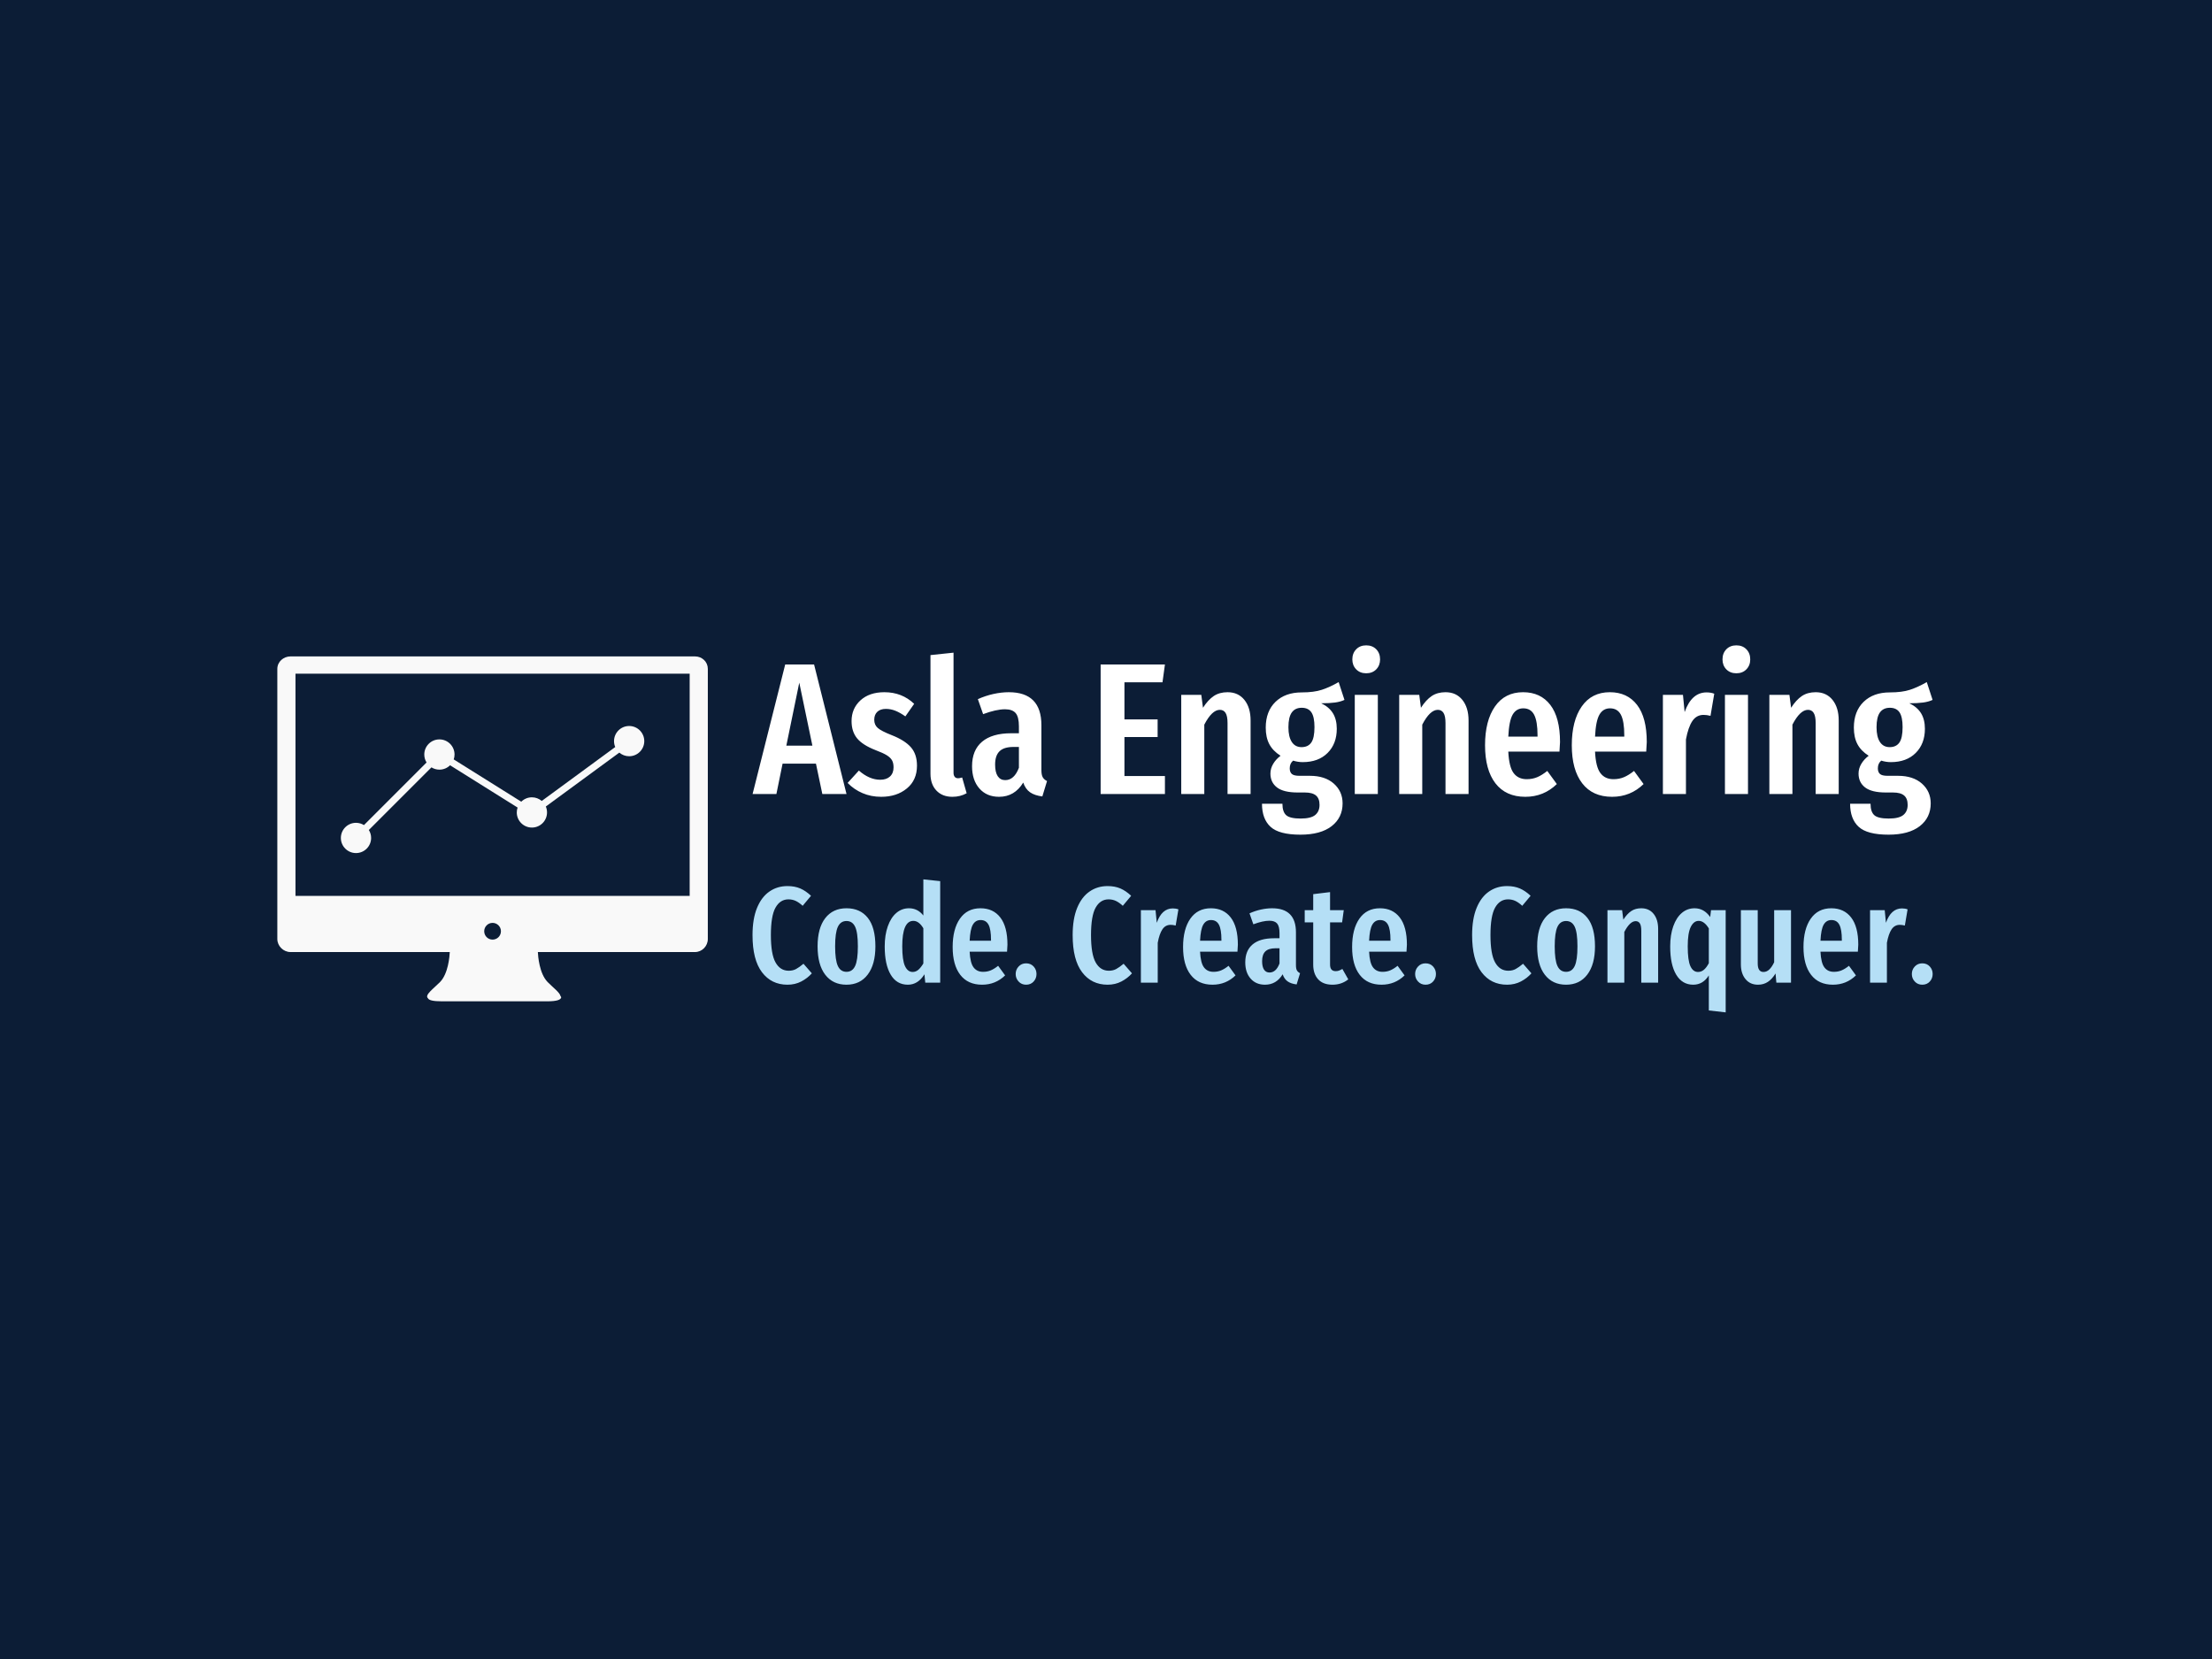 <svg xmlns="http://www.w3.org/2000/svg" version="1.1" xmlns:xlink="http://www.w3.org/1999/xlink" xmlns:svgjs="http://svgjs.dev/svgjs" width="2000" height="1500" viewBox="0 0 2000 1500"><rect width="2000" height="1500" fill="#0c1d36"></rect><g transform="matrix(0.75,0,0,0.75,249.091,582.925)"><svg viewBox="0 0 396 88" data-background-color="#0c1d36" preserveAspectRatio="xMidYMid meet" height="444" width="2000" xmlns="http://www.w3.org/2000/svg" xmlns:xlink="http://www.w3.org/1999/xlink"><g id="tight-bounds" transform="matrix(1,0,0,1,0.24,0.152)"><svg viewBox="0 0 395.52 87.696" height="87.696" width="395.52"><g><svg viewBox="0 0 554.777 123.007" height="87.696" width="395.52"><g transform="matrix(1,0,0,1,159.257,0)"><svg viewBox="0 0 395.52 123.007" height="123.007" width="395.52"><g id="textblocktransform"><svg viewBox="0 0 395.52 123.007" height="123.007" width="395.52" id="textblock"><g><svg viewBox="0 0 395.52 63.449" height="63.449" width="395.52"><g transform="matrix(1,0,0,1,0,0)"><svg width="395.52" viewBox="-0.1 -39.65 314.76 50.5" height="63.449" data-palette-color="#ffffff"><path d="M24.95 0L18.5 0 16.8-8.1 7.9-8.1 6.25 0-0.1 0 8.6-34.55 16.3-34.55 24.95 0ZM12.35-29.7L8.9-12.9 15.85-12.9 12.35-29.7ZM35.05-27.15Q39.75-27.15 43-24.05L43-24.05 40.65-20.7Q39.25-21.7 38-22.2 36.75-22.7 35.45-22.7L35.45-22.7Q34-22.7 33.17-21.93 32.35-21.15 32.35-19.8L32.35-19.8Q32.35-18.45 33.27-17.63 34.2-16.8 37-15.7L37-15.7Q40.45-14.35 42.1-12.5 43.75-10.65 43.75-7.55L43.75-7.55Q43.75-3.7 41.05-1.48 38.35 0.75 34.2 0.75L34.2 0.75Q31.5 0.75 29.22-0.23 26.95-1.2 25.25-2.95L25.25-2.95 28.25-6.25Q31.05-3.8 33.95-3.8L33.95-3.8Q35.6-3.8 36.55-4.67 37.5-5.55 37.5-7.1L37.5-7.1Q37.5-8.25 37.1-8.97 36.7-9.7 35.7-10.33 34.7-10.95 32.7-11.7L32.7-11.7Q29.25-13.05 27.77-14.85 26.3-16.65 26.3-19.45L26.3-19.45Q26.3-22.8 28.67-24.98 31.05-27.15 35.05-27.15L35.05-27.15ZM53.2 0.75Q50.5 0.75 48.92-0.93 47.35-2.6 47.35-5.4L47.35-5.4 47.35-37.05 53.5-37.7 53.5-5.65Q53.5-5 53.8-4.6 54.1-4.2 54.7-4.2L54.7-4.2Q55.05-4.2 55.37-4.3 55.7-4.4 55.8-4.4L55.8-4.4 57-0.2Q55.3 0.75 53.2 0.75L53.2 0.75ZM76.94-6.4Q76.94-5.1 77.29-4.48 77.64-3.85 78.44-3.45L78.44-3.45 77.19 0.65Q75.14 0.4 73.92-0.45 72.69-1.3 72.09-3.05L72.09-3.05Q69.79 0.75 65.64 0.75L65.64 0.75Q62.34 0.75 60.39-1.48 58.44-3.7 58.44-7.4L58.44-7.4Q58.44-11.7 61.12-13.95 63.79-16.2 68.89-16.2L68.89-16.2 70.94-16.2 70.94-18.05Q70.94-20.55 70.07-21.58 69.19-22.6 67.24-22.6L67.24-22.6Q64.89-22.6 61.39-21.3L61.39-21.3 59.99-25.3Q61.99-26.2 64.14-26.68 66.29-27.15 68.24-27.15L68.24-27.15Q76.94-27.15 76.94-18.35L76.94-18.35 76.94-6.4ZM67.29-3.7Q69.69-3.7 70.94-7L70.94-7 70.94-12.55 69.49-12.55Q66.94-12.55 65.77-11.4 64.59-10.25 64.59-7.85L64.59-7.85Q64.59-5.8 65.29-4.75 65.99-3.7 67.29-3.7L67.29-3.7ZM92.74-34.55L109.89-34.55 109.24-29.8 99.09-29.8 99.09-19.9 107.94-19.9 107.94-15.2 99.09-15.2 99.09-4.8 109.89-4.8 109.89 0 92.74 0 92.74-34.55ZM126.59-27.15Q129.44-27.15 131.09-25.1 132.74-23.05 132.74-19.6L132.74-19.6 132.74 0 126.59 0 126.59-18.9Q126.59-20.8 126.06-21.63 125.54-22.45 124.54-22.45L124.54-22.45Q122.44-22.45 120.39-18.5L120.39-18.5 120.39 0 114.24 0 114.24-26.45 119.59-26.45 120.04-23Q121.39-25.1 122.91-26.13 124.44-27.15 126.59-27.15L126.59-27.15ZM156.23-29.85L157.78-25.1Q156.73-24.6 155.26-24.4 153.78-24.2 151.58-24.2L151.58-24.2Q153.68-23.2 154.71-21.53 155.73-19.85 155.73-17.4L155.73-17.4Q155.73-13.4 153.28-10.95 150.83-8.5 146.63-8.5L146.63-8.5Q145.38-8.5 144.08-8.9L144.08-8.9Q143.18-8.15 143.18-6.85L143.18-6.85Q143.18-5.85 143.73-5.35 144.28-4.85 145.78-4.85L145.78-4.85 148.58-4.85Q152.58-4.85 154.93-2.78 157.28-0.7 157.28 2.5L157.28 2.5Q157.28 6.3 154.36 8.58 151.43 10.85 146.03 10.85L146.03 10.85Q140.33 10.85 138.06 8.75 135.78 6.65 135.78 2.6L135.78 2.6 141.23 2.6Q141.23 4.75 142.23 5.65 143.23 6.55 146.08 6.55L146.08 6.55Q148.83 6.55 149.98 5.6 151.13 4.65 151.13 2.9L151.13 2.9Q151.13 1.2 150.18 0.4 149.23-0.4 147.23-0.4L147.23-0.4 145.33-0.4Q141.53-0.4 139.78-1.75 138.03-3.1 138.03-5.45L138.03-5.45Q138.03-6.8 138.76-8.03 139.48-9.25 140.73-10.2L140.73-10.2Q138.68-11.5 137.73-13.3 136.78-15.1 136.78-17.7L136.78-17.7Q136.78-22.05 139.38-24.58 141.98-27.1 146.38-27.1L146.38-27.1Q149.63-27.1 151.76-27.8 153.88-28.5 156.23-29.85L156.23-29.85ZM146.38-23Q144.63-23 143.73-21.75 142.83-20.5 142.83-17.8L142.83-17.8Q142.83-15.25 143.73-13.88 144.63-12.5 146.33-12.5L146.33-12.5Q148.08-12.5 148.93-13.73 149.78-14.95 149.78-17.85L149.78-17.85Q149.78-20.55 148.96-21.78 148.13-23 146.38-23L146.38-23ZM160.53-26.45L166.68-26.45 166.68 0 160.53 0 160.53-26.45ZM163.58-39.65Q165.23-39.65 166.26-38.6 167.28-37.55 167.28-35.9L167.28-35.9Q167.28-34.3 166.26-33.25 165.23-32.2 163.58-32.2L163.58-32.2Q161.93-32.2 160.91-33.25 159.88-34.3 159.88-35.9L159.88-35.9Q159.88-37.55 160.91-38.6 161.93-39.65 163.58-39.65L163.58-39.65ZM184.73-27.15Q187.58-27.15 189.23-25.1 190.88-23.05 190.88-19.6L190.88-19.6 190.88 0 184.73 0 184.73-18.9Q184.73-20.8 184.2-21.63 183.68-22.45 182.68-22.45L182.68-22.45Q180.58-22.45 178.53-18.5L178.53-18.5 178.53 0 172.38 0 172.38-26.45 177.73-26.45 178.18-23Q179.53-25.1 181.05-26.13 182.58-27.15 184.73-27.15L184.73-27.15ZM215.28-13.85Q215.28-13.4 215.13-11.3L215.13-11.3 201.48-11.3Q201.68-7.2 202.9-5.58 204.13-3.95 206.38-3.95L206.38-3.95Q207.93-3.95 209.18-4.48 210.43-5 211.88-6.15L211.88-6.15 214.43-2.65Q210.93 0.75 206.03 0.75L206.03 0.75Q200.83 0.75 198.05-2.85 195.28-6.45 195.28-13L195.28-13Q195.28-19.55 197.93-23.35 200.58-27.15 205.43-27.15L205.43-27.15Q210.08-27.15 212.68-23.78 215.28-20.4 215.28-13.85L215.28-13.85ZM209.28-15.3L209.28-15.65Q209.28-19.4 208.38-21.13 207.48-22.85 205.48-22.85L205.48-22.85Q203.63-22.85 202.65-21.18 201.68-19.5 201.48-15.3L201.48-15.3 209.28-15.3ZM238.42-13.85Q238.42-13.4 238.27-11.3L238.27-11.3 224.62-11.3Q224.82-7.2 226.05-5.58 227.27-3.95 229.52-3.95L229.52-3.95Q231.07-3.95 232.32-4.48 233.57-5 235.02-6.15L235.02-6.15 237.57-2.65Q234.07 0.75 229.17 0.75L229.17 0.75Q223.97 0.75 221.2-2.85 218.42-6.45 218.42-13L218.42-13Q218.42-19.55 221.07-23.35 223.72-27.15 228.57-27.15L228.57-27.15Q233.22-27.15 235.82-23.78 238.42-20.4 238.42-13.85L238.42-13.85ZM232.42-15.3L232.42-15.65Q232.42-19.4 231.52-21.13 230.62-22.85 228.62-22.85L228.62-22.85Q226.77-22.85 225.8-21.18 224.82-19.5 224.62-15.3L224.62-15.3 232.42-15.3ZM254.37-27.1Q255.52-27.1 256.42-26.75L256.42-26.75 255.42-20.85Q254.42-21.1 253.57-21.1L253.57-21.1Q251.67-21.1 250.57-19.45 249.47-17.8 248.87-14.55L248.87-14.55 248.87 0 242.72 0 242.72-26.45 248.07-26.45 248.52-21.85Q250.37-27.1 254.37-27.1L254.37-27.1ZM259.27-26.45L265.42-26.45 265.42 0 259.27 0 259.27-26.45ZM262.32-39.65Q263.97-39.65 264.99-38.6 266.02-37.55 266.02-35.9L266.02-35.9Q266.02-34.3 264.99-33.25 263.97-32.2 262.32-32.2L262.32-32.2Q260.67-32.2 259.64-33.25 258.62-34.3 258.62-35.9L258.62-35.9Q258.62-37.55 259.64-38.6 260.67-39.65 262.32-39.65L262.32-39.65ZM283.47-27.15Q286.32-27.15 287.97-25.1 289.62-23.05 289.62-19.6L289.62-19.6 289.62 0 283.47 0 283.47-18.9Q283.47-20.8 282.94-21.63 282.42-22.45 281.42-22.45L281.42-22.45Q279.32-22.45 277.27-18.5L277.27-18.5 277.27 0 271.12 0 271.12-26.45 276.47-26.45 276.92-23Q278.27-25.1 279.79-26.13 281.32-27.15 283.47-27.15L283.47-27.15ZM313.11-29.85L314.66-25.1Q313.61-24.6 312.14-24.4 310.66-24.2 308.46-24.2L308.46-24.2Q310.56-23.2 311.59-21.53 312.61-19.85 312.61-17.4L312.61-17.4Q312.61-13.4 310.16-10.95 307.71-8.5 303.51-8.5L303.51-8.5Q302.26-8.5 300.96-8.9L300.96-8.9Q300.06-8.15 300.06-6.85L300.06-6.85Q300.06-5.85 300.61-5.35 301.16-4.85 302.66-4.85L302.66-4.85 305.46-4.85Q309.46-4.85 311.81-2.78 314.16-0.7 314.16 2.5L314.16 2.5Q314.16 6.3 311.24 8.58 308.31 10.85 302.91 10.85L302.91 10.85Q297.21 10.85 294.94 8.75 292.66 6.65 292.66 2.6L292.66 2.6 298.11 2.6Q298.11 4.75 299.11 5.65 300.11 6.55 302.96 6.55L302.96 6.55Q305.71 6.55 306.86 5.6 308.01 4.65 308.01 2.9L308.01 2.9Q308.01 1.2 307.06 0.4 306.11-0.4 304.11-0.4L304.11-0.4 302.21-0.4Q298.41-0.4 296.66-1.75 294.91-3.1 294.91-5.45L294.91-5.45Q294.91-6.8 295.64-8.03 296.36-9.25 297.61-10.2L297.61-10.2Q295.56-11.5 294.61-13.3 293.66-15.1 293.66-17.7L293.66-17.7Q293.66-22.05 296.26-24.58 298.86-27.1 303.26-27.1L303.26-27.1Q306.51-27.1 308.64-27.8 310.76-28.5 313.11-29.85L313.11-29.85ZM303.26-23Q301.51-23 300.61-21.75 299.71-20.5 299.71-17.8L299.71-17.8Q299.71-15.25 300.61-13.88 301.51-12.5 303.21-12.5L303.21-12.5Q304.96-12.5 305.81-13.73 306.66-14.95 306.66-17.85L306.66-17.85Q306.66-20.55 305.84-21.78 305.01-23 303.26-23L303.26-23Z" opacity="1" transform="matrix(1,0,0,1,0,0)" fill="#ffffff" class="wordmark-text-0" data-fill-palette-color="primary" id="text-0"></path></svg></g></svg></g><g transform="matrix(1,0,0,1,0,78.428)"><svg viewBox="0 0 395.52 44.579" height="44.579" width="395.52"><g transform="matrix(1,0,0,1,0,0)"><svg width="395.52" viewBox="1.75 -37.7 430.75 48.55" height="44.579" data-palette-color="#b5dff6"><path d="M14.5-35.25Q17.15-35.25 19.18-34.38 21.2-33.5 23.1-31.7L23.1-31.7 20.05-28.05Q18.75-29.25 17.53-29.83 16.3-30.4 14.85-30.4L14.85-30.4Q11.85-30.4 10.15-27.4 8.45-24.4 8.45-17.35L8.45-17.35Q8.45-10.4 10.15-7.38 11.85-4.35 14.95-4.35L14.95-4.35Q16.5-4.35 17.65-4.98 18.8-5.6 20.35-6.9L20.35-6.9 23.4-3.4Q21.8-1.6 19.55-0.43 17.3 0.75 14.5 0.75L14.5 0.75Q8.65 0.75 5.2-3.8 1.75-8.35 1.75-17.35L1.75-17.35Q1.75-23.3 3.4-27.3 5.05-31.3 7.93-33.27 10.8-35.25 14.5-35.25L14.5-35.25ZM36.05-27.15Q41.05-27.15 43.83-23.65 46.6-20.15 46.6-13.25L46.6-13.25Q46.6-6.65 43.8-2.95 41 0.75 36.05 0.75L36.05 0.75Q31.1 0.75 28.3-2.88 25.5-6.5 25.5-13.25L25.5-13.25Q25.5-19.95 28.3-23.55 31.1-27.15 36.05-27.15L36.05-27.15ZM36.05-22.5Q33.9-22.5 32.9-20.38 31.9-18.25 31.9-13.25L31.9-13.25Q31.9-8.2 32.9-6.08 33.9-3.95 36.05-3.95L36.05-3.95Q38.2-3.95 39.2-6.08 40.2-8.2 40.2-13.25L40.2-13.25Q40.2-18.3 39.2-20.4 38.2-22.5 36.05-22.5L36.05-22.5ZM64.1-37.7L70.25-37.05 70.25 0 64.8 0 64.5-3.05Q62.15 0.75 58.45 0.75L58.45 0.75Q54.35 0.75 52.18-2.93 50-6.6 50-13.2L50-13.2Q50-17.4 51.13-20.58 52.25-23.75 54.25-25.45 56.25-27.15 58.85-27.15L58.85-27.15Q62.05-27.15 64.1-24.5L64.1-24.5 64.1-37.7ZM60.2-3.9Q61.35-3.9 62.28-4.7 63.2-5.5 64.1-7L64.1-7 64.1-19.85Q62.5-22.55 60.45-22.55L60.45-22.55Q56.4-22.55 56.4-13.25L56.4-13.25Q56.4-8.2 57.4-6.05 58.4-3.9 60.2-3.9L60.2-3.9ZM94.8-13.85Q94.8-13.4 94.65-11.3L94.65-11.3 81-11.3Q81.2-7.2 82.43-5.58 83.65-3.95 85.9-3.95L85.9-3.95Q87.45-3.95 88.7-4.48 89.95-5 91.4-6.15L91.4-6.15 93.95-2.65Q90.45 0.75 85.55 0.75L85.55 0.75Q80.35 0.75 77.58-2.85 74.8-6.45 74.8-13L74.8-13Q74.8-19.55 77.45-23.35 80.1-27.15 84.95-27.15L84.95-27.15Q89.6-27.15 92.2-23.78 94.8-20.4 94.8-13.85L94.8-13.85ZM88.8-15.3L88.8-15.65Q88.8-19.4 87.9-21.13 87-22.85 85-22.85L85-22.85Q83.15-22.85 82.18-21.18 81.2-19.5 81-15.3L81-15.3 88.8-15.3ZM101.6-7.05Q103.3-7.05 104.35-5.9 105.4-4.75 105.4-3.15L105.4-3.15Q105.4-1.55 104.35-0.4 103.3 0.75 101.6 0.75L101.6 0.75Q99.95 0.75 98.88-0.4 97.8-1.55 97.8-3.15L97.8-3.15Q97.8-4.75 98.88-5.9 99.95-7.05 101.6-7.05L101.6-7.05ZM131.35-35.25Q134-35.25 136.03-34.38 138.05-33.5 139.95-31.7L139.95-31.7 136.9-28.05Q135.6-29.25 134.38-29.83 133.15-30.4 131.7-30.4L131.7-30.4Q128.7-30.4 127-27.4 125.3-24.4 125.3-17.35L125.3-17.35Q125.3-10.4 127-7.38 128.7-4.35 131.8-4.35L131.8-4.35Q133.35-4.35 134.5-4.98 135.65-5.6 137.2-6.9L137.2-6.9 140.25-3.4Q138.65-1.6 136.4-0.43 134.15 0.75 131.35 0.75L131.35 0.75Q125.5 0.75 122.05-3.8 118.6-8.35 118.6-17.35L118.6-17.35Q118.6-23.3 120.25-27.3 121.9-31.3 124.78-33.27 127.65-35.25 131.35-35.25L131.35-35.25ZM155.15-27.1Q156.3-27.1 157.2-26.75L157.2-26.75 156.2-20.85Q155.2-21.1 154.35-21.1L154.35-21.1Q152.45-21.1 151.35-19.45 150.25-17.8 149.65-14.55L149.65-14.55 149.65 0 143.5 0 143.5-26.45 148.85-26.45 149.3-21.85Q151.15-27.1 155.15-27.1L155.15-27.1ZM178.9-13.85Q178.9-13.4 178.75-11.3L178.75-11.3 165.1-11.3Q165.3-7.2 166.53-5.58 167.75-3.95 170-3.95L170-3.95Q171.55-3.95 172.8-4.48 174.05-5 175.5-6.15L175.5-6.15 178.05-2.65Q174.55 0.75 169.65 0.75L169.65 0.75Q164.45 0.75 161.68-2.85 158.9-6.45 158.9-13L158.9-13Q158.9-19.55 161.55-23.35 164.2-27.15 169.05-27.15L169.05-27.15Q173.7-27.15 176.3-23.78 178.9-20.4 178.9-13.85L178.9-13.85ZM172.9-15.3L172.9-15.65Q172.9-19.4 172-21.13 171.1-22.85 169.1-22.85L169.1-22.85Q167.25-22.85 166.28-21.18 165.3-19.5 165.1-15.3L165.1-15.3 172.9-15.3ZM200.1-6.4Q200.1-5.1 200.45-4.48 200.8-3.85 201.6-3.45L201.6-3.45 200.35 0.65Q198.3 0.4 197.08-0.45 195.85-1.3 195.25-3.05L195.25-3.05Q192.95 0.75 188.8 0.75L188.8 0.75Q185.5 0.75 183.55-1.48 181.6-3.7 181.6-7.4L181.6-7.4Q181.6-11.7 184.28-13.95 186.95-16.2 192.05-16.2L192.05-16.2 194.1-16.2 194.1-18.05Q194.1-20.55 193.23-21.58 192.35-22.6 190.4-22.6L190.4-22.6Q188.05-22.6 184.55-21.3L184.55-21.3 183.15-25.3Q185.15-26.2 187.3-26.68 189.45-27.15 191.4-27.15L191.4-27.15Q200.1-27.15 200.1-18.35L200.1-18.35 200.1-6.4ZM190.45-3.7Q192.85-3.7 194.1-7L194.1-7 194.1-12.55 192.65-12.55Q190.1-12.55 188.93-11.4 187.75-10.25 187.75-7.85L187.75-7.85Q187.75-5.8 188.45-4.75 189.15-3.7 190.45-3.7L190.45-3.7ZM217.05-5L219.2-1.2Q216.75 0.75 213.45 0.75L213.45 0.75Q210 0.75 208.2-1.23 206.4-3.2 206.4-6.6L206.4-6.6 206.4-22 203.3-22 203.3-26.45 206.4-26.45 206.4-32.3 212.55-33.05 212.55-26.45 217.55-26.45 216.95-22 212.55-22 212.55-6.6Q212.55-4.2 214.6-4.2L214.6-4.2Q215.25-4.2 215.75-4.38 216.25-4.55 217.05-5L217.05-5ZM240.6-13.85Q240.6-13.4 240.45-11.3L240.45-11.3 226.8-11.3Q227-7.2 228.23-5.58 229.45-3.95 231.7-3.95L231.7-3.95Q233.25-3.95 234.5-4.48 235.75-5 237.2-6.15L237.2-6.15 239.75-2.65Q236.25 0.75 231.35 0.75L231.35 0.75Q226.15 0.75 223.38-2.85 220.6-6.45 220.6-13L220.6-13Q220.6-19.55 223.25-23.35 225.9-27.15 230.75-27.15L230.75-27.15Q235.4-27.15 238-23.78 240.6-20.4 240.6-13.85L240.6-13.85ZM234.6-15.3L234.6-15.65Q234.6-19.4 233.7-21.13 232.8-22.85 230.8-22.85L230.8-22.85Q228.95-22.85 227.98-21.18 227-19.5 226.8-15.3L226.8-15.3 234.6-15.3ZM247.4-7.05Q249.1-7.05 250.15-5.9 251.2-4.75 251.2-3.15L251.2-3.15Q251.2-1.55 250.15-0.4 249.1 0.75 247.4 0.75L247.4 0.75Q245.75 0.75 244.68-0.4 243.6-1.55 243.6-3.15L243.6-3.15Q243.6-4.75 244.68-5.9 245.75-7.05 247.4-7.05L247.4-7.05ZM277.15-35.25Q279.8-35.25 281.83-34.38 283.85-33.5 285.75-31.7L285.75-31.7 282.7-28.05Q281.4-29.25 280.18-29.83 278.95-30.4 277.5-30.4L277.5-30.4Q274.5-30.4 272.8-27.4 271.1-24.4 271.1-17.35L271.1-17.35Q271.1-10.4 272.8-7.38 274.5-4.35 277.6-4.35L277.6-4.35Q279.15-4.35 280.3-4.98 281.45-5.6 283-6.9L283-6.9 286.05-3.4Q284.45-1.6 282.2-0.43 279.95 0.75 277.15 0.75L277.15 0.75Q271.3 0.75 267.85-3.8 264.4-8.35 264.4-17.35L264.4-17.35Q264.4-23.3 266.05-27.3 267.7-31.3 270.58-33.27 273.45-35.25 277.15-35.25L277.15-35.25ZM298.7-27.15Q303.7-27.15 306.48-23.65 309.25-20.15 309.25-13.25L309.25-13.25Q309.25-6.65 306.45-2.95 303.65 0.75 298.7 0.75L298.7 0.75Q293.75 0.75 290.95-2.88 288.15-6.5 288.15-13.25L288.15-13.25Q288.15-19.95 290.95-23.55 293.75-27.15 298.7-27.15L298.7-27.15ZM298.7-22.5Q296.55-22.5 295.55-20.38 294.55-18.25 294.55-13.25L294.55-13.25Q294.55-8.2 295.55-6.08 296.55-3.95 298.7-3.95L298.7-3.95Q300.85-3.95 301.85-6.08 302.85-8.2 302.85-13.25L302.85-13.25Q302.85-18.3 301.85-20.4 300.85-22.5 298.7-22.5L298.7-22.5ZM326.15-27.15Q329-27.15 330.65-25.1 332.3-23.05 332.3-19.6L332.3-19.6 332.3 0 326.15 0 326.15-18.9Q326.15-20.8 325.63-21.63 325.1-22.45 324.1-22.45L324.1-22.45Q322-22.45 319.95-18.5L319.95-18.5 319.95 0 313.8 0 313.8-26.45 319.15-26.45 319.6-23Q320.95-25.1 322.48-26.13 324-27.15 326.15-27.15L326.15-27.15ZM351.6-26.45L356.95-26.45 356.95 10.85 350.8 10.15 350.8-2.65Q348.7 0.75 345.1 0.75L345.1 0.75Q341.1 0.75 338.9-2.9 336.7-6.55 336.7-13.2L336.7-13.2Q336.7-17.45 337.83-20.6 338.95-23.75 340.95-25.45 342.95-27.15 345.6-27.15L345.6-27.15Q349.05-27.15 351.3-23.95L351.3-23.95 351.6-26.45ZM346.85-3.9Q348.05-3.9 349-4.7 349.95-5.5 350.8-7.1L350.8-7.1 350.8-19.8Q349.1-22.55 347.1-22.55L347.1-22.55Q345.3-22.55 344.2-20.33 343.1-18.1 343.1-13.25L343.1-13.25Q343.1-8.1 344.08-6 345.05-3.9 346.85-3.9L346.85-3.9ZM380.8-26.45L380.8 0 375.45 0 375.15-3.35Q373.9-1.3 372.35-0.28 370.8 0.75 368.75 0.75L368.75 0.75Q365.85 0.75 364.18-1.3 362.5-3.35 362.5-6.65L362.5-6.65 362.5-26.45 368.65-26.45 368.65-7Q368.65-3.9 370.75-3.9L370.75-3.9Q371.95-3.9 372.9-4.83 373.85-5.75 374.65-7.45L374.65-7.45 374.65-26.45 380.8-26.45ZM405.35-13.85Q405.35-13.4 405.2-11.3L405.2-11.3 391.55-11.3Q391.75-7.2 392.98-5.58 394.2-3.95 396.45-3.95L396.45-3.95Q398-3.95 399.25-4.48 400.5-5 401.95-6.15L401.95-6.15 404.5-2.65Q401 0.75 396.1 0.75L396.1 0.75Q390.9 0.75 388.13-2.85 385.35-6.45 385.35-13L385.35-13Q385.35-19.55 388-23.35 390.65-27.15 395.5-27.15L395.5-27.15Q400.15-27.15 402.75-23.78 405.35-20.4 405.35-13.85L405.35-13.85ZM399.35-15.3L399.35-15.65Q399.35-19.4 398.45-21.13 397.55-22.85 395.55-22.85L395.55-22.85Q393.7-22.85 392.73-21.18 391.75-19.5 391.55-15.3L391.55-15.3 399.35-15.3ZM421.3-27.1Q422.45-27.1 423.35-26.75L423.35-26.75 422.35-20.85Q421.35-21.1 420.5-21.1L420.5-21.1Q418.6-21.1 417.5-19.45 416.4-17.8 415.8-14.55L415.8-14.55 415.8 0 409.65 0 409.65-26.45 415-26.45 415.45-21.85Q417.3-27.1 421.3-27.1L421.3-27.1ZM428.7-7.05Q430.4-7.05 431.45-5.9 432.5-4.75 432.5-3.15L432.5-3.15Q432.5-1.55 431.45-0.4 430.4 0.75 428.7 0.75L428.7 0.75Q427.05 0.75 425.98-0.4 424.9-1.55 424.9-3.15L424.9-3.15Q424.9-4.75 425.98-5.9 427.05-7.05 428.7-7.05L428.7-7.05Z" opacity="1" transform="matrix(1,0,0,1,0,0)" fill="#b5dff6" class="slogan-text-1" data-fill-palette-color="secondary" id="text-1"></path></svg></g></svg></g></svg></g></svg></g><g transform="matrix(1,0,0,1,0,3.705)"><svg viewBox="0 0 144.279 115.597" height="115.597" width="144.279"><g><svg xmlns="http://www.w3.org/2000/svg" xmlns:xlink="http://www.w3.org/1999/xlink" version="1.1" x="0" y="0" viewBox="4.34 3.127 91.085 72.978" enable-background="new 0 0 100 80.121" xml:space="preserve" height="115.597" width="144.279" class="icon-icon-0" data-fill-palette-color="accent" id="icon-0"><g fill="#f9f9f9" data-fill-palette-color="accent"><circle fill="none" cx="49.882" cy="61.279" r="1.8"></circle><path fill="none" d="M8.181 53.791h83.402V6.786H8.181V53.791zM20.984 38.335c0.619 0 1.194 0.178 1.684 0.482L35.916 25.57c-0.304-0.49-0.482-1.065-0.482-1.684 0-1.768 1.433-3.201 3.201-3.201s3.201 1.433 3.201 3.201c0 0.362-0.063 0.708-0.173 1.032l14.292 8.949c0.578-0.573 1.373-0.927 2.252-0.927 0.793 0 1.519 0.291 2.078 0.769l15.552-11.405c-0.164-0.384-0.255-0.808-0.255-1.252 0-1.768 1.434-3.201 3.2-3.201 1.769 0 3.201 1.433 3.201 3.201 0 1.768-1.433 3.2-3.201 3.2-0.794 0-1.519-0.291-2.077-0.769L61.15 34.888c0.164 0.385 0.255 0.808 0.255 1.253 0 1.768-1.433 3.201-3.2 3.201-1.769 0-3.201-1.433-3.201-3.201 0-0.362 0.063-0.708 0.173-1.032l-14.29-8.948c-0.579 0.573-1.374 0.927-2.252 0.927-0.619 0-1.194-0.179-1.684-0.483L23.702 39.853c0.304 0.489 0.483 1.065 0.483 1.684 0 1.768-1.433 3.2-3.201 3.2-1.768 0-3.201-1.433-3.201-3.2C17.783 39.768 19.216 38.335 20.984 38.335z"></path><path d="M92.709 3.127H50.636h-1.432H7.13c-1.499 0-2.79 1.14-2.79 2.639v51.865 0.183 4.804 0.303c0 1.499 1.291 2.759 2.79 2.759h33.697c-0.039 0.859-0.308 4.557-2.066 6.349-1.385 1.411-3.312 2.736-2.559 3.417 0.183 0.416 1.046 0.659 3.011 0.659 4.333 0 9.027 0 10.745 0 0.435 0 0.678 0 0.678 0 1.718 0 6.412 0 10.745 0 2.239 0 3.022-0.366 3.029-0.914h-0.078v-0.183h-0.078c-0.101-0.734-1.593-1.828-2.722-2.979-1.759-1.792-2.027-5.489-2.067-6.349h33.245c1.499 0 2.715-1.26 2.715-2.759v-0.303-4.804-0.183V5.767C95.424 4.267 94.208 3.127 92.709 3.127zM49.882 63.049c-0.978 0-1.77-0.792-1.77-1.77s0.792-1.771 1.77-1.771c0.977 0 1.77 0.793 1.77 1.771S50.859 63.049 49.882 63.049zM91.583 53.791H8.181V6.786h83.402V53.791z" fill="#f9f9f9" data-fill-palette-color="accent"></path><path d="M20.984 44.737c1.768 0 3.201-1.433 3.201-3.2 0-0.619-0.179-1.195-0.483-1.684L36.95 26.604c0.489 0.304 1.065 0.483 1.684 0.483 0.878 0 1.674-0.354 2.252-0.927l14.29 8.948c-0.11 0.324-0.173 0.67-0.173 1.032 0 1.768 1.433 3.201 3.201 3.201 1.768 0 3.2-1.433 3.2-3.201 0-0.445-0.091-0.868-0.255-1.253l15.553-11.405c0.559 0.479 1.283 0.769 2.077 0.769 1.769 0 3.201-1.433 3.201-3.2 0-1.768-1.433-3.201-3.201-3.201-1.767 0-3.2 1.433-3.2 3.201 0 0.445 0.091 0.868 0.255 1.252L60.283 33.709c-0.56-0.479-1.285-0.769-2.078-0.769-0.879 0-1.674 0.354-2.252 0.927l-14.292-8.949c0.111-0.324 0.173-0.67 0.173-1.032 0-1.768-1.433-3.201-3.201-3.201s-3.201 1.433-3.201 3.201c0 0.619 0.178 1.194 0.482 1.684L22.668 38.818c-0.49-0.304-1.065-0.482-1.684-0.482-1.768 0-3.201 1.433-3.201 3.201C17.783 43.304 19.216 44.737 20.984 44.737z" fill="#f9f9f9" data-fill-palette-color="accent"></path></g></svg></g></svg></g></svg></g><defs></defs></svg><rect width="395.52" height="87.696" fill="none" stroke="none" visibility="hidden"></rect></g></svg></g></svg>